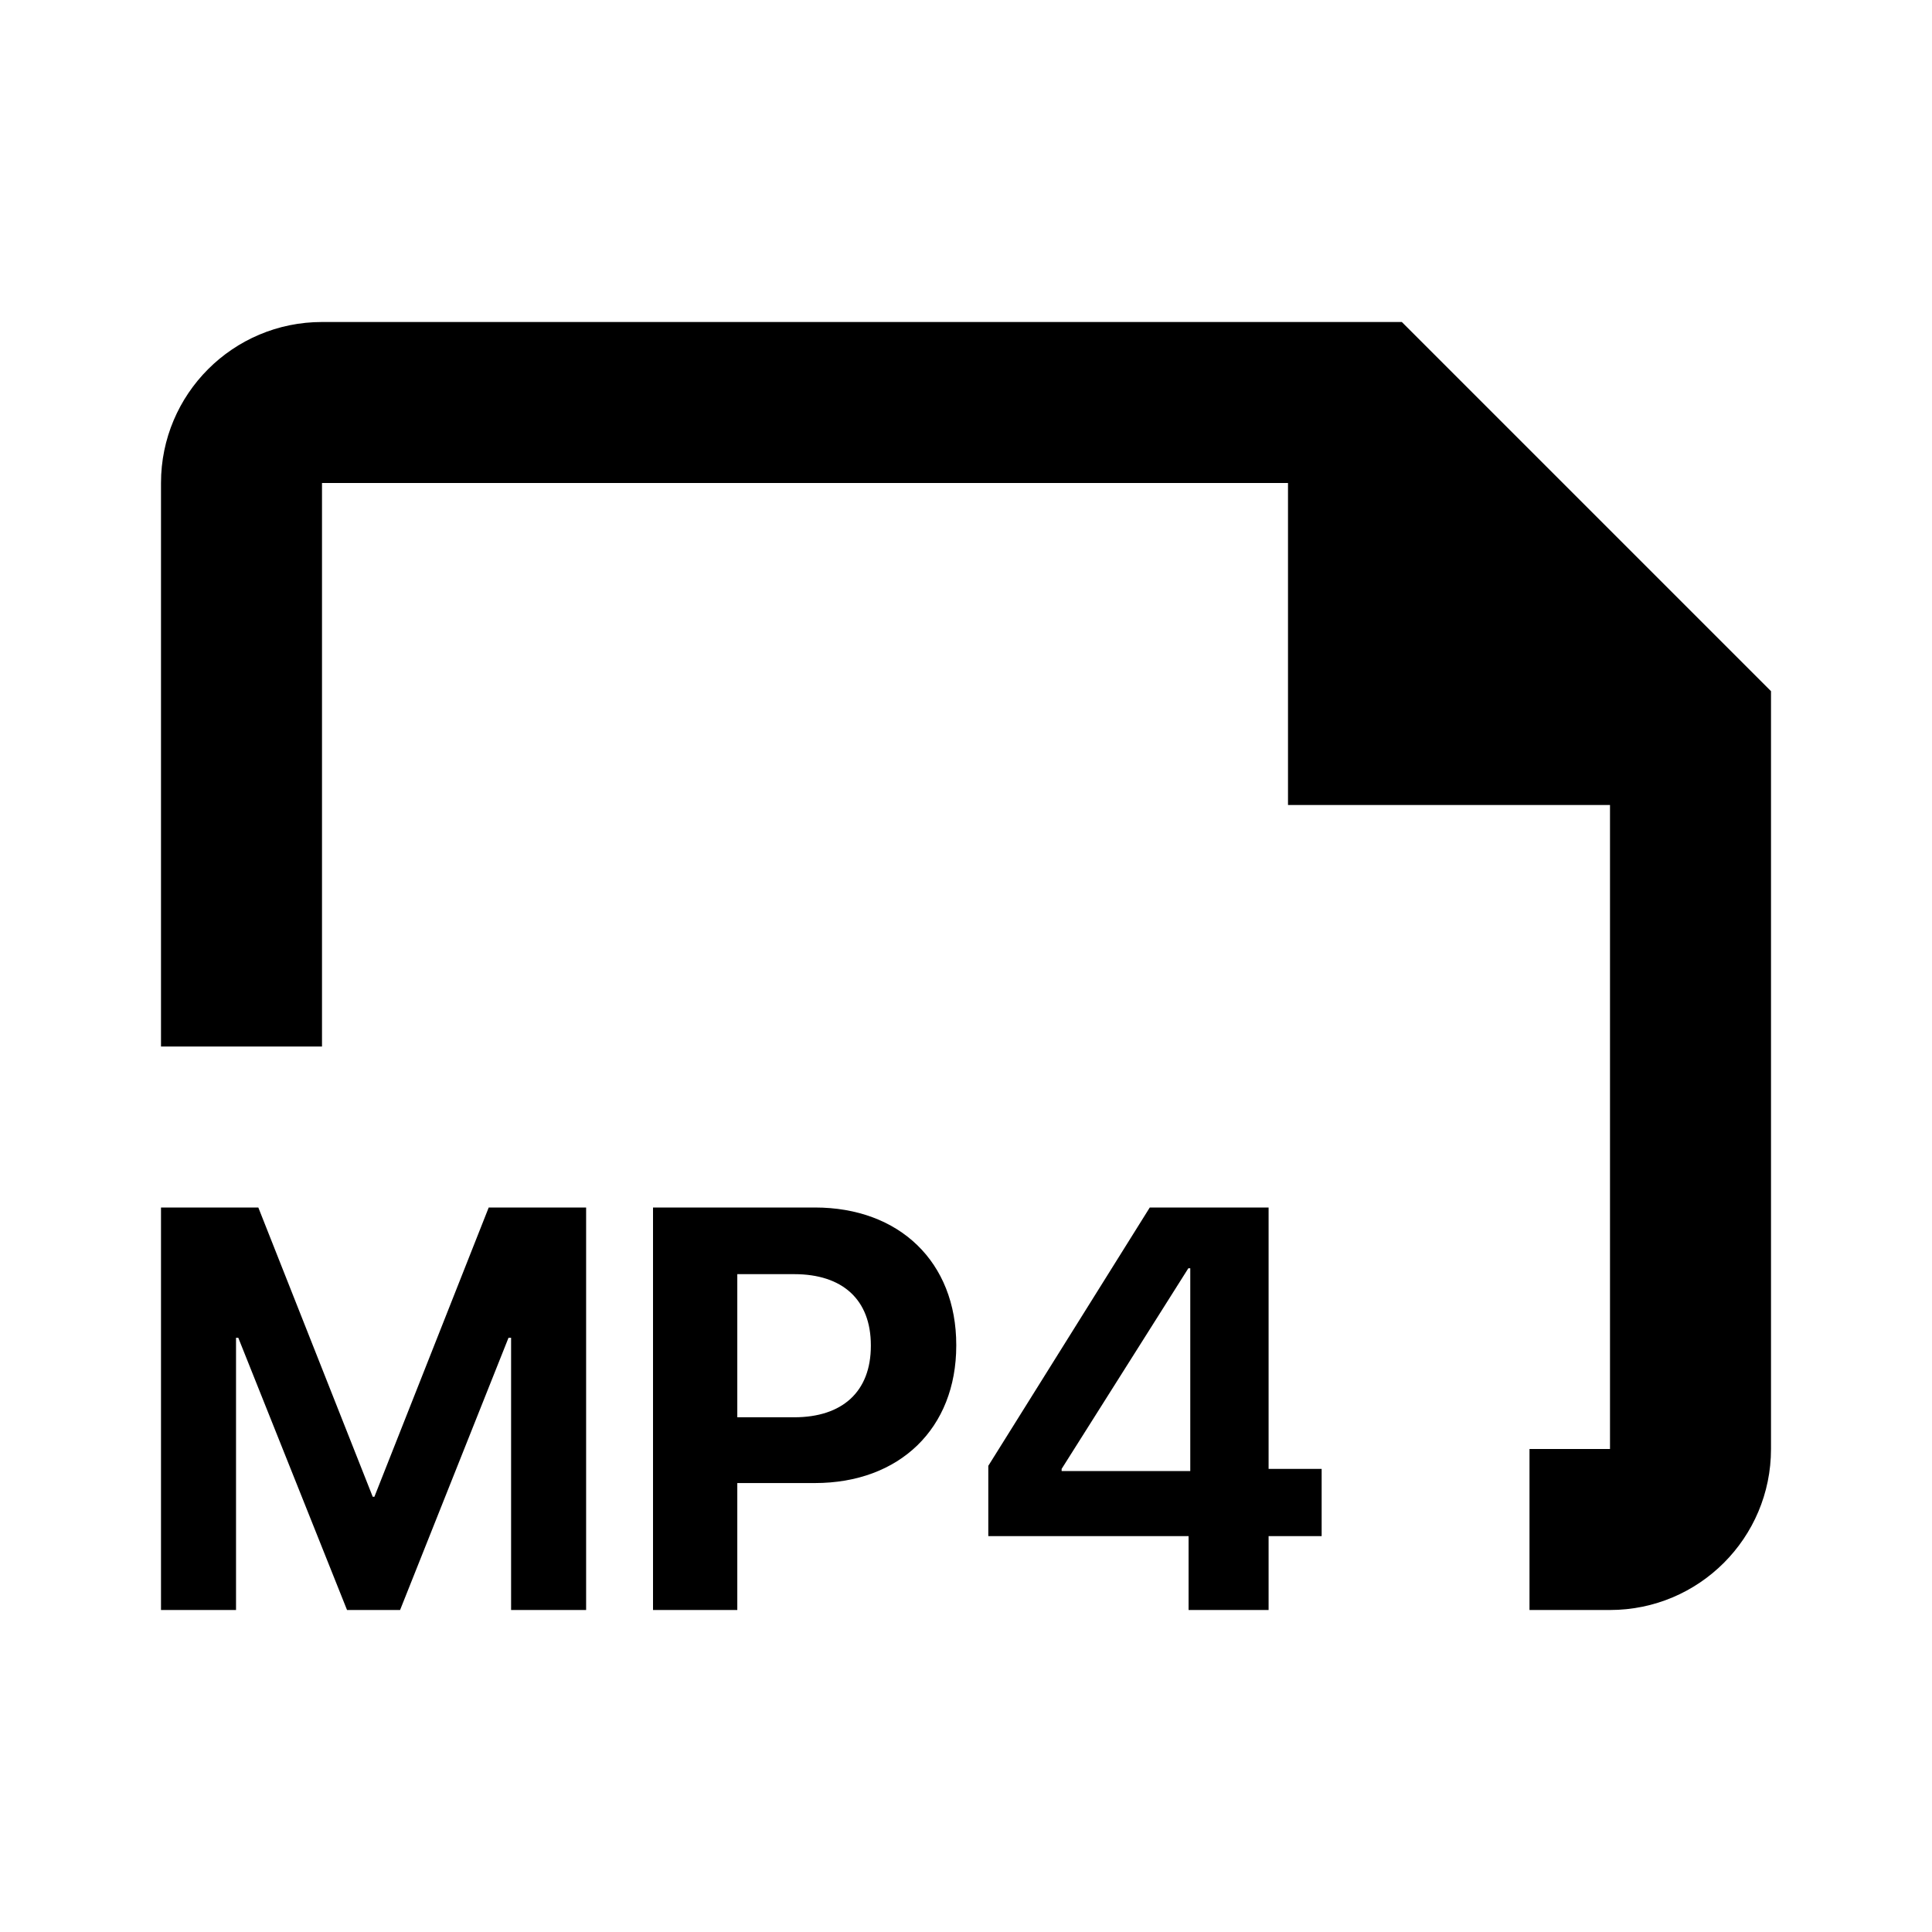 <svg width="24" height="24" viewBox="0 0 24 24" fill="none" xmlns="http://www.w3.org/2000/svg">
<path fill-rule="evenodd" clip-rule="evenodd" d="M2 6C2 4.895 2.895 4 4 4H17.414L22 8.586V18C22 19.105 21.105 20 20 20H19V18H20V10H16V6H4V13H2V6ZM2 20H2.932V16.618H2.96L4.311 20H4.97L6.317 16.618H6.349V20H7.281V15H6.071L4.651 18.593H4.63L3.209 15H2V20ZM8.112 20H9.159V18.423H10.122C11.175 18.423 11.879 17.744 11.879 16.715V16.708C11.879 15.679 11.175 15 10.122 15H8.112V20ZM9.866 15.828C10.465 15.828 10.818 16.143 10.818 16.712V16.719C10.818 17.287 10.465 17.606 9.866 17.606H9.159V15.828H9.866ZM15.759 20H14.765V19.082H12.277V18.209L14.283 15H15.759V18.247H16.418V19.082H15.759V20ZM13.188 18.247V18.274H14.786V15.755H14.762L13.188 18.247Z" fill="black"/>
</svg>
